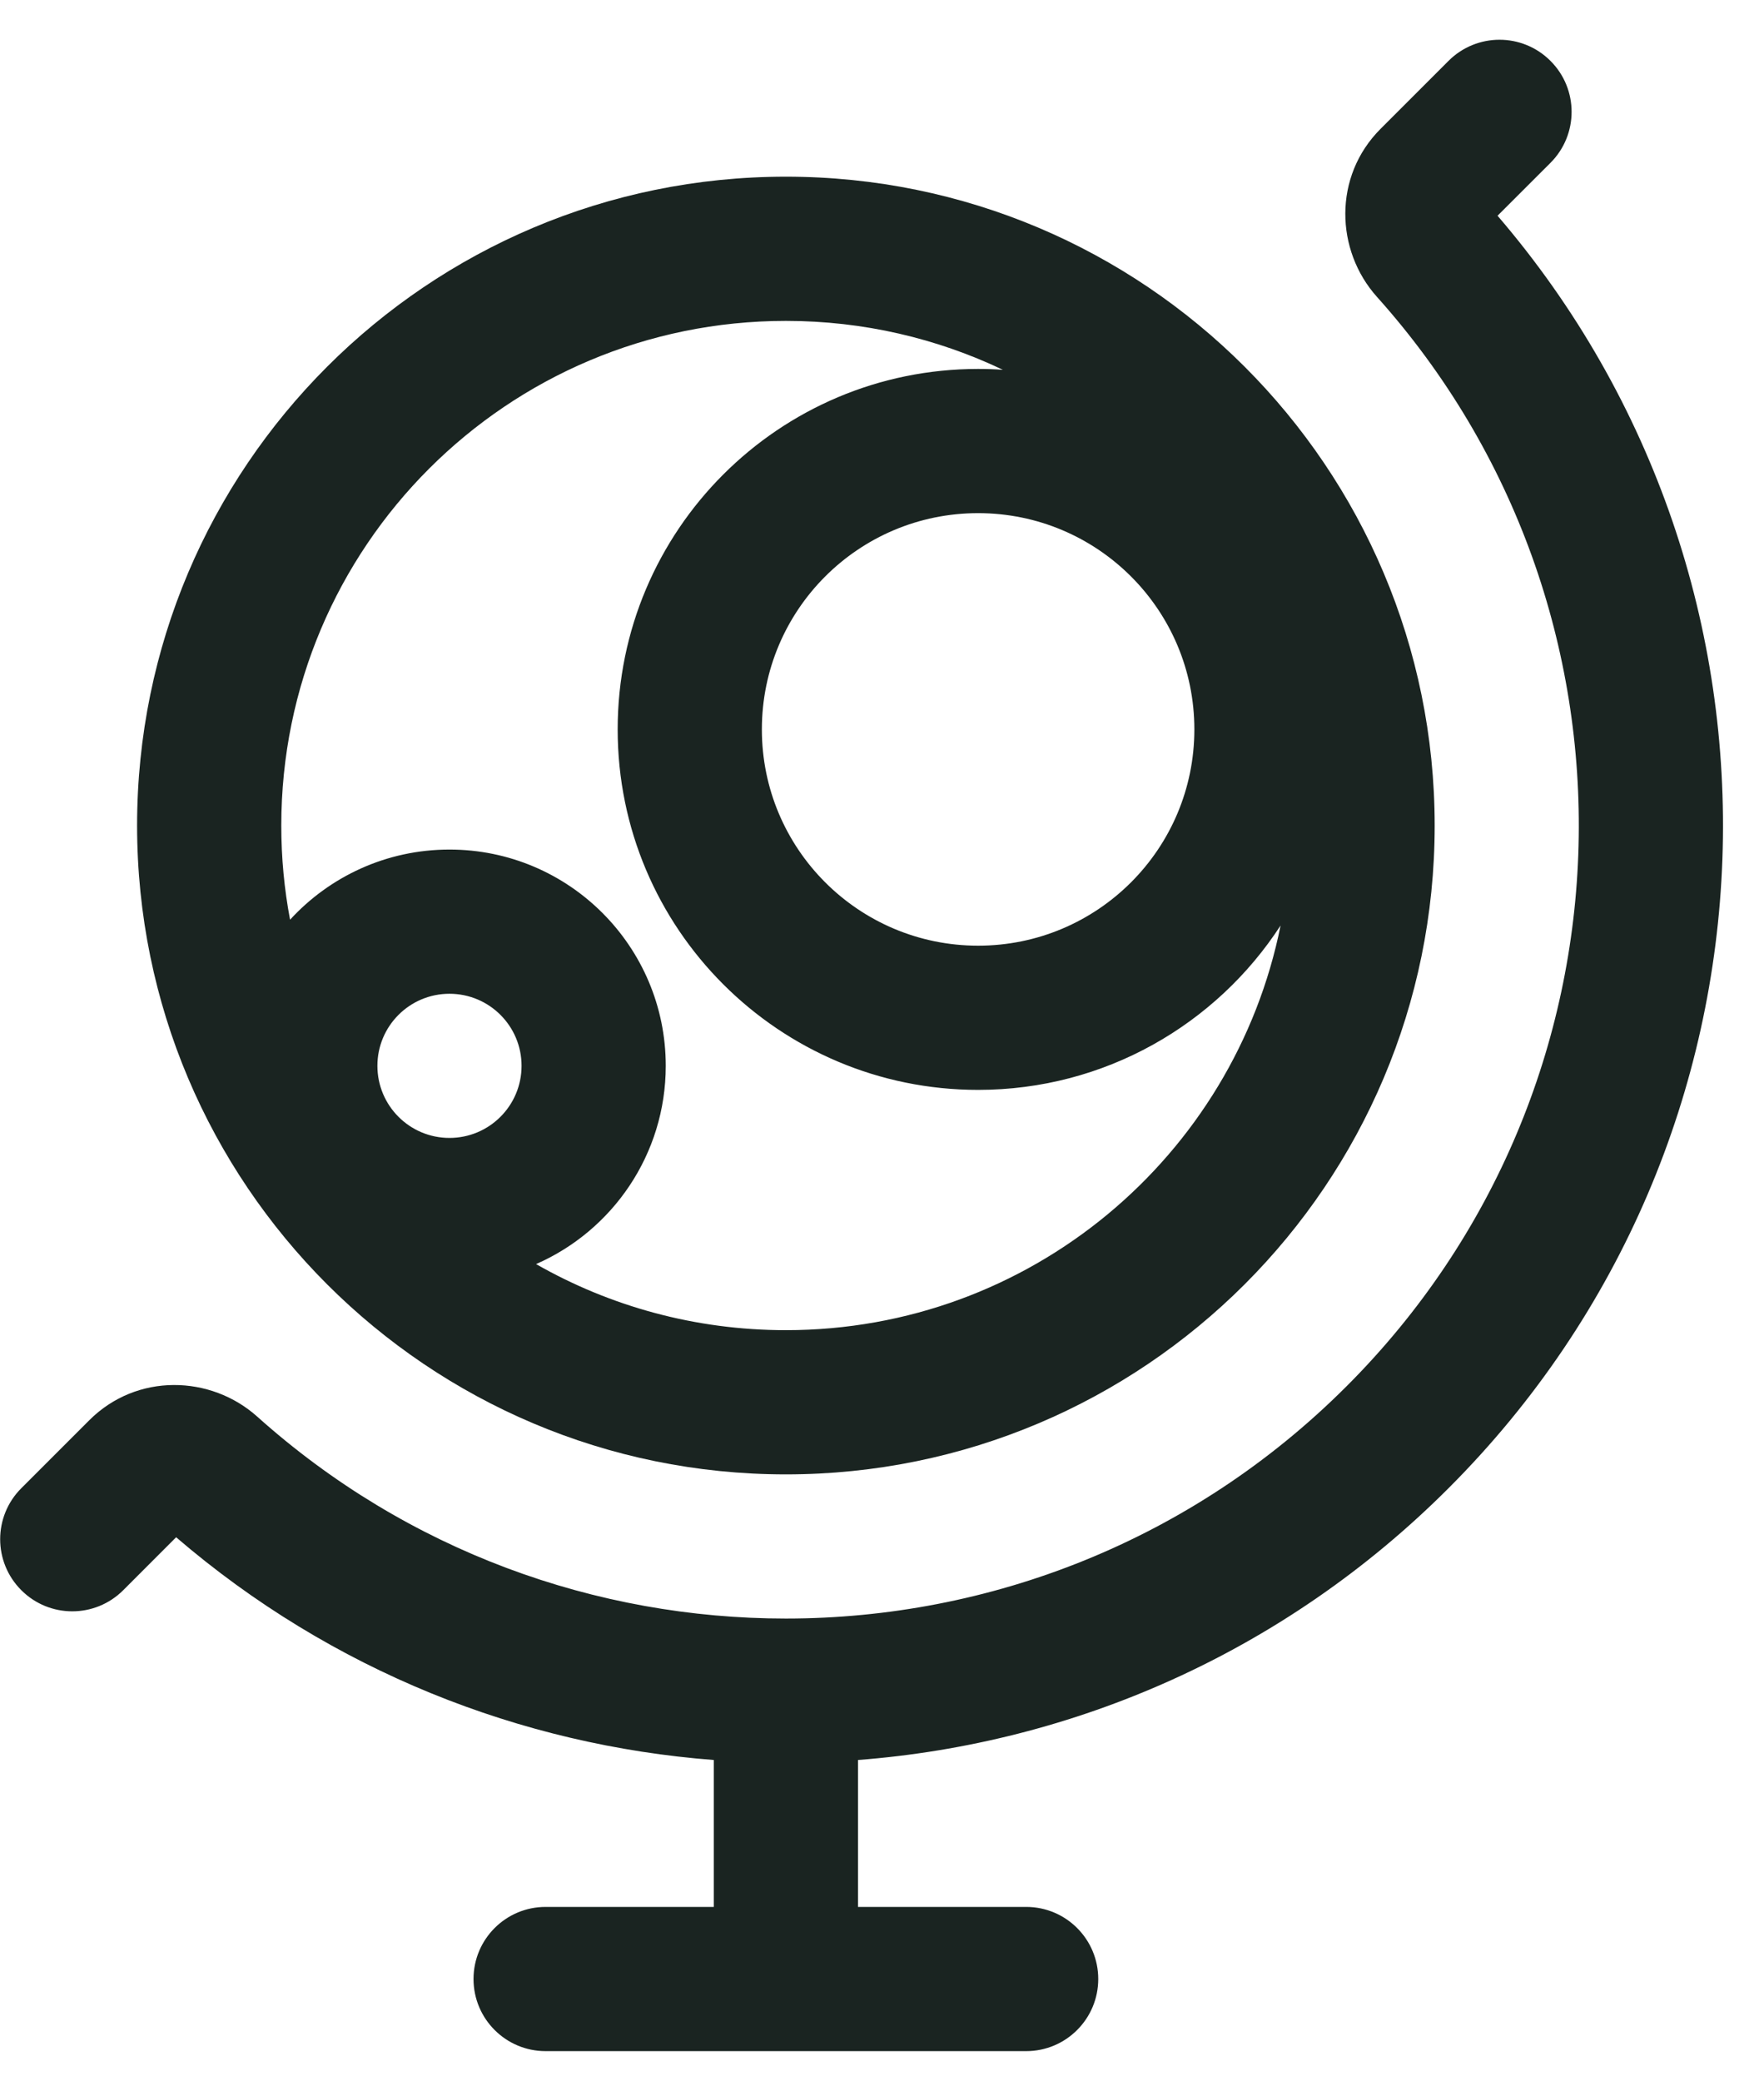<svg width="39" height="46" viewBox="0 0 39 46" fill="none" xmlns="http://www.w3.org/2000/svg">
<path d="M34.279 1.346C34.902 1.968 34.902 2.977 34.279 3.6L33.109 4.769C40.099 12.91 39.737 25.188 32.025 32.9C28.385 36.54 23.728 38.543 18.969 38.908V42.156H22.688C23.568 42.156 24.281 42.87 24.281 43.75C24.281 44.63 23.568 45.344 22.688 45.344H12.062C11.182 45.344 10.469 44.63 10.469 43.75C10.469 42.87 11.182 42.156 12.062 42.156H15.781V38.908C11.518 38.581 7.336 36.94 3.894 33.984L2.725 35.154C2.102 35.777 1.093 35.777 0.471 35.154C-0.152 34.532 -0.152 33.523 0.471 32.9L1.973 31.398C3.026 30.345 4.662 30.399 5.687 31.317C9.006 34.292 13.187 35.78 17.369 35.781L17.375 35.781L17.382 35.781C21.866 35.779 26.35 34.068 29.771 30.646C36.386 24.032 36.61 13.444 30.442 6.562C29.524 5.537 29.47 3.901 30.523 2.848L32.025 1.346C32.648 0.723 33.657 0.723 34.279 1.346Z" fill="#1A2421"/>
<path fill-rule="evenodd" clip-rule="evenodd" d="M3.031 18.25C3.031 10.328 9.453 3.906 17.375 3.906C25.297 3.906 31.719 10.328 31.719 18.25C31.719 26.172 25.297 32.594 17.375 32.594C9.453 32.594 3.031 26.172 3.031 18.25ZM17.375 7.094C11.213 7.094 6.219 12.088 6.219 18.25C6.219 18.962 6.285 19.657 6.413 20.332C7.287 19.379 8.542 18.781 9.937 18.781C12.578 18.781 14.719 20.922 14.719 23.562C14.719 25.523 13.539 27.207 11.852 27.945C13.48 28.875 15.366 29.406 17.375 29.406C22.78 29.406 27.287 25.563 28.312 20.46C26.892 22.647 24.427 24.094 21.625 24.094C17.224 24.094 13.656 20.526 13.656 16.125C13.656 11.724 17.224 8.156 21.625 8.156C21.809 8.156 21.991 8.162 22.172 8.175C20.719 7.482 19.092 7.094 17.375 7.094ZM16.844 16.125C16.844 13.484 18.984 11.344 21.625 11.344C24.266 11.344 26.406 13.484 26.406 16.125C26.406 18.766 24.266 20.906 21.625 20.906C18.984 20.906 16.844 18.766 16.844 16.125ZM9.937 21.969C9.057 21.969 8.344 22.682 8.344 23.562C8.344 24.443 9.057 25.156 9.937 25.156C10.818 25.156 11.531 24.443 11.531 23.562C11.531 22.682 10.818 21.969 9.937 21.969Z" fill="#1A2421"/>
</svg>
